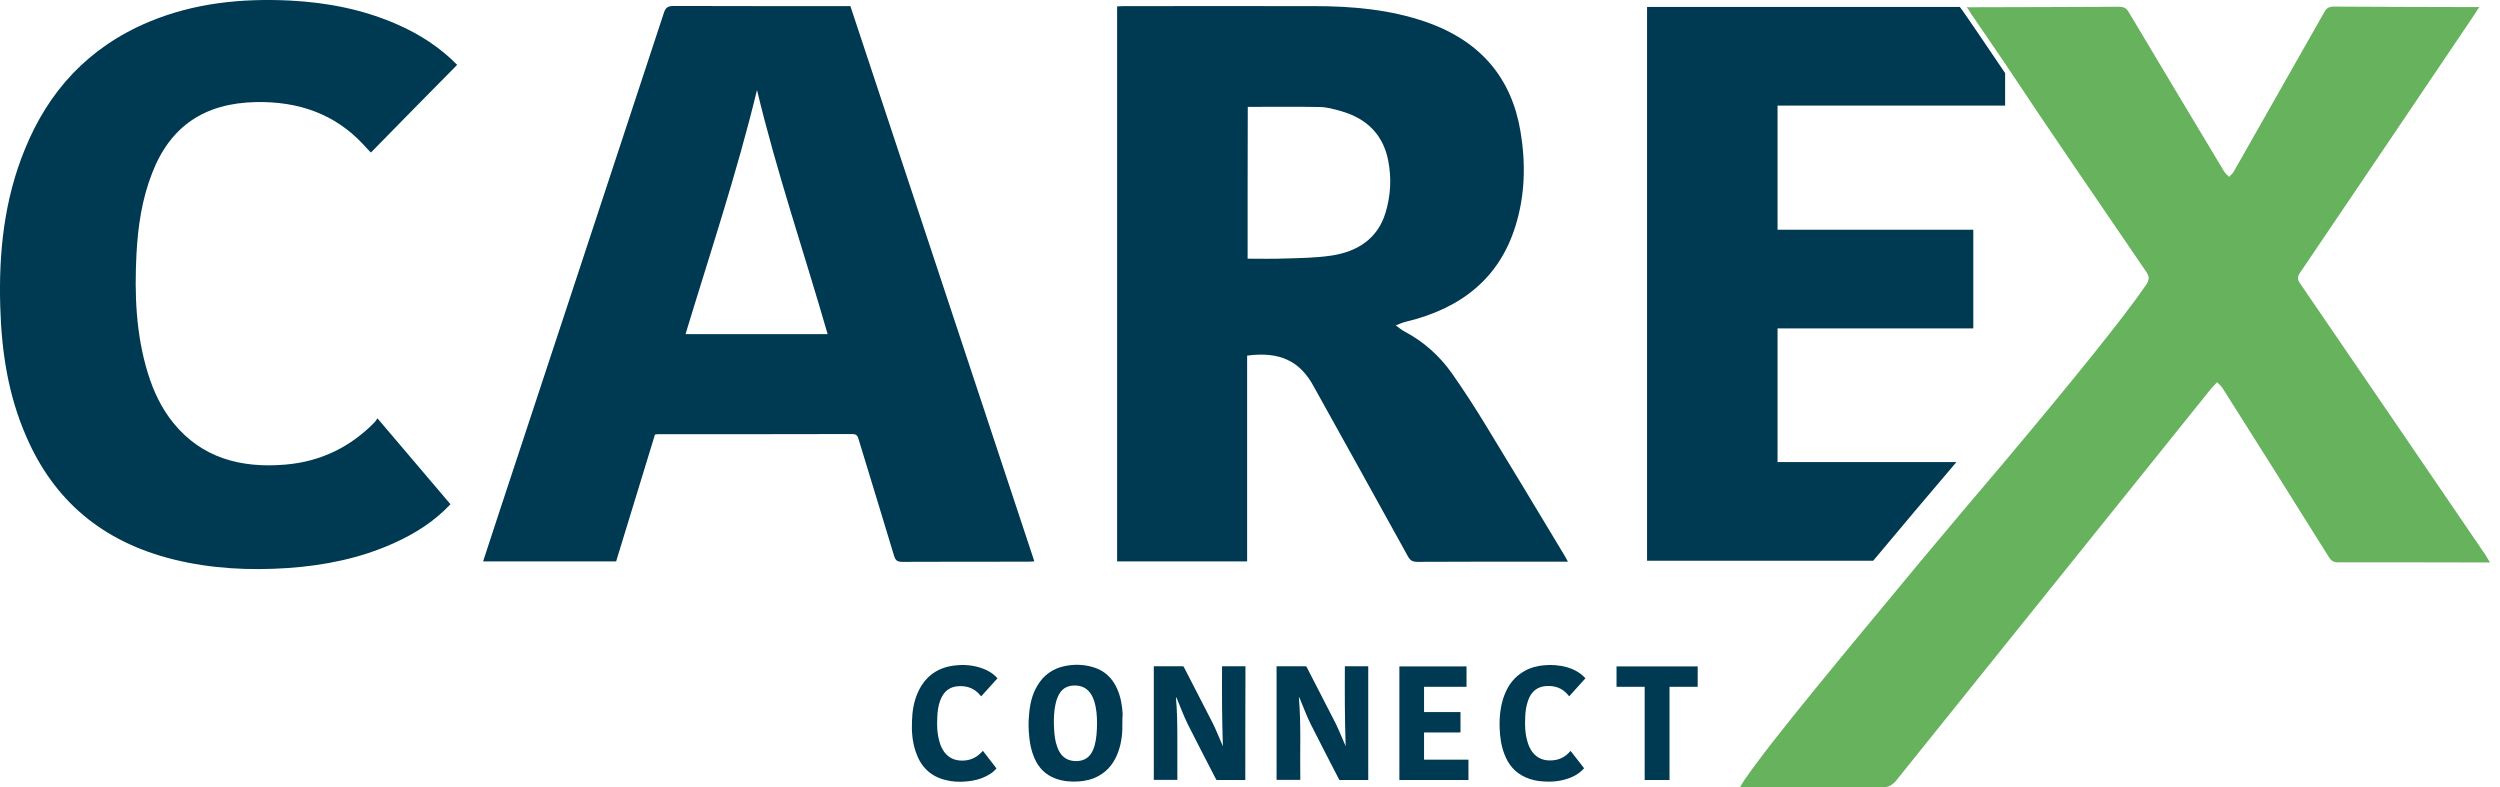 <svg width="108" height="34" viewBox="0 0 108 34" fill="none" xmlns="http://www.w3.org/2000/svg">
<path d="M53.876 15.362C53.876 18.318 53.876 21.281 53.876 24.251C51.986 24.251 50.136 24.251 48.259 24.251C48.259 16.263 48.259 8.281 48.259 0.279C48.356 0.272 48.452 0.265 48.541 0.265C51.284 0.265 54.028 0.258 56.771 0.265C58.421 0.265 60.05 0.409 61.611 0.952C63.996 1.784 65.309 3.407 65.687 5.689C65.914 7.057 65.887 8.425 65.467 9.766C64.78 11.993 63.151 13.32 60.737 13.898C60.586 13.932 60.442 14.001 60.297 14.056C60.421 14.145 60.538 14.248 60.669 14.317C61.514 14.764 62.188 15.376 62.711 16.111C63.219 16.833 63.7 17.576 64.161 18.332C65.309 20.209 66.444 22.099 67.578 23.983C67.626 24.066 67.674 24.155 67.736 24.265C67.612 24.265 67.53 24.265 67.447 24.265C65.378 24.265 63.302 24.258 61.232 24.272C61.012 24.272 60.916 24.203 60.82 24.031C59.472 21.584 58.111 19.143 56.757 16.703C56.159 15.589 55.279 15.177 53.876 15.362ZM53.897 11.175C54.44 11.175 54.969 11.189 55.492 11.168C56.159 11.148 56.833 11.141 57.492 11.045C58.668 10.873 59.514 10.295 59.851 9.202C60.077 8.467 60.119 7.71 59.974 6.954C59.768 5.861 59.081 5.118 57.912 4.795C57.623 4.713 57.328 4.63 57.032 4.623C55.994 4.603 54.956 4.617 53.904 4.617C53.897 6.782 53.897 8.955 53.897 11.175Z" fill="#003952"/>
<path d="M28.295 18.772C27.738 20.594 27.181 22.416 26.617 24.251C24.706 24.251 22.802 24.251 20.87 24.251C21.09 23.578 21.31 22.904 21.53 22.237C23.915 15.011 26.301 7.786 28.68 0.554C28.755 0.32 28.858 0.258 29.12 0.258C31.553 0.265 33.987 0.265 36.414 0.265C36.51 0.265 36.606 0.265 36.737 0.265C39.384 8.253 42.031 16.235 44.684 24.251C44.581 24.258 44.499 24.265 44.416 24.265C42.608 24.265 40.8 24.265 38.985 24.272C38.772 24.272 38.69 24.217 38.628 24.024C38.126 22.347 37.603 20.669 37.094 18.985C37.053 18.848 37.026 18.751 36.819 18.751C34.015 18.758 31.216 18.758 28.412 18.758C28.391 18.758 28.35 18.765 28.295 18.772ZM35.754 14.434C34.736 10.9 33.554 7.442 32.702 3.888C31.842 7.449 30.68 10.921 29.615 14.434C31.67 14.434 33.698 14.434 35.754 14.434Z" fill="#003952"/>
<path d="M76.79 19.961C76.79 18.036 76.79 16.111 76.79 14.187C79.609 14.187 82.428 14.187 85.247 14.187C85.247 12.743 85.247 11.368 85.247 9.924C82.428 9.924 79.609 9.924 76.79 9.924C76.79 8.137 76.79 6.349 76.79 4.562C80.09 4.562 83.322 4.562 86.621 4.562C86.621 3.943 86.621 3.764 86.621 3.159C86.14 2.444 84.738 0.368 84.662 0.299C80.042 0.299 75.759 0.299 71.153 0.299C71.153 8.274 71.153 16.249 71.153 24.224C75.072 24.224 76.983 24.224 80.922 24.224C82.125 22.78 83.349 21.336 84.518 19.961C81.259 19.961 80.09 19.961 76.79 19.961Z" fill="#003952"/>
<path d="M107.356 23.949C104.696 20.044 102.028 16.139 99.361 12.241C99.244 12.076 99.244 11.959 99.354 11.794C101.884 8.054 104.407 4.328 106.923 0.588C106.985 0.499 107.04 0.375 107.116 0.306C106.985 0.306 106.903 0.306 106.813 0.306C104.819 0.306 102.826 0.292 100.832 0.285C100.612 0.285 100.509 0.347 100.413 0.519C99.113 2.815 97.807 5.112 96.501 7.408C96.453 7.497 96.363 7.566 96.295 7.642C96.226 7.566 96.136 7.49 96.082 7.408C94.707 5.118 93.332 2.822 91.963 0.526C91.86 0.347 91.75 0.292 91.516 0.292C89.433 0.299 87.35 0.313 85.267 0.313C85.178 0.313 85.088 0.313 84.958 0.313C85.034 0.382 85.095 0.505 85.15 0.595C85.638 1.31 86.133 2.025 86.615 2.74C88.608 5.744 90.678 8.748 92.72 11.746C92.864 11.959 92.85 12.11 92.706 12.316C91.681 13.808 89.289 16.744 86.573 19.975C85.405 21.35 84.181 22.794 82.978 24.238C79.678 28.225 76.557 31.944 75.354 33.704C75.299 33.787 75.25 33.862 75.175 34C75.305 34 75.402 34 75.498 34C77.485 34 79.465 33.993 81.452 34C81.665 34 81.878 33.766 81.878 33.766L95.545 16.758C95.545 16.758 95.697 16.593 95.779 16.51C95.855 16.593 95.951 16.668 96.013 16.765C97.553 19.198 99.086 21.632 100.612 24.073C100.708 24.224 100.805 24.293 100.997 24.293C103.087 24.286 105.184 24.299 107.274 24.299C107.356 24.299 107.439 24.299 107.569 24.299C107.48 24.155 107.418 24.045 107.356 23.949Z" fill="#66B25D"/>
<path d="M19.749 2.802C18.498 4.067 17.267 5.318 16.023 6.59C15.899 6.459 15.782 6.342 15.672 6.218C14.462 4.926 12.902 4.376 11.066 4.41C8.832 4.452 7.354 5.455 6.57 7.483C6.13 8.611 5.958 9.78 5.896 10.969C5.807 12.708 5.869 14.441 6.391 16.132C6.632 16.909 6.976 17.645 7.505 18.291C8.715 19.769 10.386 20.236 12.324 20.071C13.878 19.941 15.157 19.294 16.188 18.236C16.229 18.195 16.25 18.146 16.305 18.071C17.384 19.336 18.415 20.553 19.46 21.783C18.766 22.526 17.927 23.055 16.992 23.474C15.549 24.121 14.015 24.43 12.421 24.54C10.771 24.65 9.134 24.568 7.532 24.176C4.404 23.413 2.321 21.598 1.139 18.868C0.348 17.067 0.066 15.177 0.011 13.252C-0.058 10.921 0.176 8.625 1.084 6.425C2.087 3.97 3.779 2.059 6.432 0.945C8.371 0.134 10.42 -0.079 12.524 0.024C14.153 0.107 15.72 0.416 17.192 1.069C18.154 1.495 19.014 2.052 19.749 2.802Z" fill="#003952"/>
<path d="M53.797 33.697C53.783 33.697 53.769 33.697 53.756 33.697C53.371 33.697 52.979 33.697 52.594 33.697C52.566 33.697 52.546 33.697 52.532 33.663C52.126 32.873 51.714 32.089 51.315 31.291C51.136 30.934 50.999 30.549 50.841 30.178C50.834 30.157 50.82 30.136 50.799 30.116C50.854 30.707 50.861 31.305 50.861 31.896C50.861 32.494 50.861 33.093 50.861 33.691C50.517 33.691 50.181 33.691 49.844 33.691C49.844 32.054 49.844 30.418 49.844 28.782C49.858 28.782 49.871 28.782 49.892 28.782C50.291 28.782 50.682 28.782 51.081 28.782C51.109 28.782 51.129 28.789 51.143 28.816C51.556 29.621 51.975 30.425 52.388 31.236C52.539 31.539 52.663 31.862 52.8 32.171C52.807 32.192 52.814 32.206 52.828 32.24C52.814 31.649 52.793 31.078 52.793 30.508C52.786 29.93 52.793 29.36 52.793 28.782C53.13 28.782 53.467 28.782 53.804 28.782C53.797 30.425 53.797 32.054 53.797 33.697Z" fill="#003952"/>
<path d="M59.108 33.697C59.095 33.697 59.081 33.697 59.067 33.697C58.682 33.697 58.29 33.697 57.905 33.697C57.878 33.697 57.857 33.697 57.843 33.663C57.438 32.873 57.025 32.089 56.627 31.291C56.448 30.934 56.31 30.549 56.152 30.178C56.145 30.157 56.132 30.136 56.111 30.116C56.214 31.305 56.152 32.494 56.173 33.691C55.829 33.691 55.492 33.691 55.148 33.691C55.148 32.054 55.148 30.418 55.148 28.782C55.162 28.782 55.176 28.782 55.197 28.782C55.595 28.782 55.987 28.782 56.386 28.782C56.413 28.782 56.434 28.789 56.448 28.816C56.86 29.621 57.28 30.425 57.692 31.236C57.843 31.539 57.967 31.862 58.105 32.171C58.111 32.192 58.118 32.206 58.132 32.24C58.118 31.649 58.098 31.078 58.098 30.508C58.091 29.93 58.098 29.36 58.098 28.782C58.435 28.782 58.772 28.782 59.108 28.782C59.108 30.425 59.108 32.054 59.108 33.697Z" fill="#003952"/>
<path d="M48.486 31.202C48.499 31.628 48.458 32.054 48.314 32.46C48.156 32.914 47.887 33.285 47.461 33.519C47.193 33.67 46.897 33.739 46.588 33.759C46.251 33.78 45.914 33.752 45.591 33.629C45.158 33.471 44.862 33.161 44.684 32.742C44.56 32.453 44.491 32.144 44.464 31.834C44.429 31.511 44.422 31.181 44.457 30.858C44.491 30.425 44.587 29.999 44.814 29.621C45.082 29.167 45.474 28.885 45.99 28.775C46.389 28.693 46.787 28.699 47.179 28.809C47.688 28.947 48.045 29.27 48.259 29.751C48.41 30.095 48.479 30.459 48.499 30.837C48.492 30.954 48.486 31.078 48.486 31.202ZM47.392 31.277C47.392 30.941 47.372 30.611 47.269 30.288C47.152 29.923 46.932 29.628 46.45 29.614C46.162 29.607 45.921 29.71 45.77 29.964C45.687 30.095 45.639 30.239 45.605 30.391C45.522 30.748 45.516 31.113 45.536 31.477C45.55 31.745 45.577 32.013 45.674 32.274C45.804 32.639 46.045 32.866 46.457 32.879C46.781 32.886 47.035 32.763 47.186 32.467C47.227 32.391 47.255 32.309 47.282 32.226C47.372 31.91 47.386 31.594 47.392 31.277Z" fill="#003952"/>
<path d="M61.519 32.818C62.158 32.818 62.797 32.818 63.437 32.818C63.437 33.113 63.437 33.402 63.437 33.697C62.44 33.697 61.45 33.697 60.453 33.697C60.453 32.061 60.453 30.425 60.453 28.789C61.422 28.789 62.385 28.789 63.354 28.789C63.354 29.084 63.354 29.373 63.354 29.669C62.742 29.669 62.13 29.669 61.519 29.669C61.519 30.033 61.519 30.391 61.519 30.762C62.041 30.762 62.57 30.762 63.093 30.762C63.093 31.058 63.093 31.346 63.093 31.642C62.57 31.642 62.041 31.642 61.519 31.642C61.519 32.034 61.519 32.419 61.519 32.818Z" fill="#003952"/>
<path d="M42.464 32.439C42.663 32.694 42.856 32.941 43.048 33.196C42.945 33.319 42.821 33.416 42.677 33.491C42.388 33.656 42.072 33.732 41.742 33.759C41.44 33.787 41.144 33.773 40.848 33.697C40.195 33.539 39.776 33.12 39.563 32.487C39.411 32.047 39.377 31.594 39.398 31.14C39.411 30.727 39.473 30.329 39.638 29.944C39.927 29.277 40.429 28.871 41.151 28.761C41.618 28.692 42.079 28.727 42.519 28.906C42.725 28.988 42.904 29.105 43.055 29.263C43.069 29.277 43.083 29.291 43.09 29.304C42.856 29.566 42.629 29.82 42.388 30.081C42.361 30.054 42.34 30.026 42.319 30.006C42.093 29.744 41.804 29.634 41.46 29.641C41.041 29.648 40.766 29.854 40.614 30.267C40.532 30.501 40.498 30.734 40.491 30.982C40.47 31.339 40.484 31.697 40.587 32.047C40.628 32.206 40.697 32.35 40.793 32.487C41.02 32.79 41.336 32.886 41.694 32.852C41.983 32.824 42.223 32.694 42.423 32.474C42.443 32.46 42.45 32.453 42.464 32.439Z" fill="#003952"/>
<path d="M68.434 33.189C68.276 33.367 68.09 33.491 67.877 33.581C67.499 33.739 67.094 33.787 66.688 33.759C66.413 33.746 66.145 33.691 65.89 33.574C65.45 33.374 65.168 33.038 64.997 32.597C64.852 32.226 64.797 31.834 64.784 31.442C64.77 30.961 64.818 30.494 64.983 30.047C65.155 29.586 65.437 29.215 65.883 28.974C66.131 28.837 66.406 28.768 66.688 28.741C67.025 28.706 67.362 28.734 67.692 28.823C67.98 28.906 68.235 29.043 68.448 29.256C68.462 29.27 68.475 29.284 68.489 29.304C68.255 29.566 68.028 29.82 67.788 30.081C67.767 30.054 67.747 30.033 67.726 30.006C67.499 29.738 67.204 29.628 66.86 29.634C66.44 29.641 66.159 29.848 66.014 30.26C65.932 30.494 65.897 30.727 65.89 30.975C65.87 31.332 65.883 31.69 65.987 32.041C66.028 32.199 66.097 32.343 66.193 32.481C66.42 32.783 66.729 32.879 67.094 32.845C67.389 32.818 67.63 32.687 67.822 32.467C67.829 32.46 67.836 32.453 67.85 32.439C68.042 32.687 68.242 32.941 68.434 33.189Z" fill="#003952"/>
<path d="M71.05 33.697C71.05 32.357 71.05 31.016 71.05 29.669C70.645 29.669 70.239 29.669 69.834 29.669C69.834 29.373 69.834 29.084 69.834 28.789C71.002 28.789 72.164 28.789 73.34 28.789C73.34 29.078 73.34 29.366 73.34 29.669C72.934 29.669 72.535 29.669 72.123 29.669C72.123 31.016 72.123 32.357 72.123 33.697C71.766 33.697 71.408 33.697 71.05 33.697Z" fill="#003952"/>
</svg>
